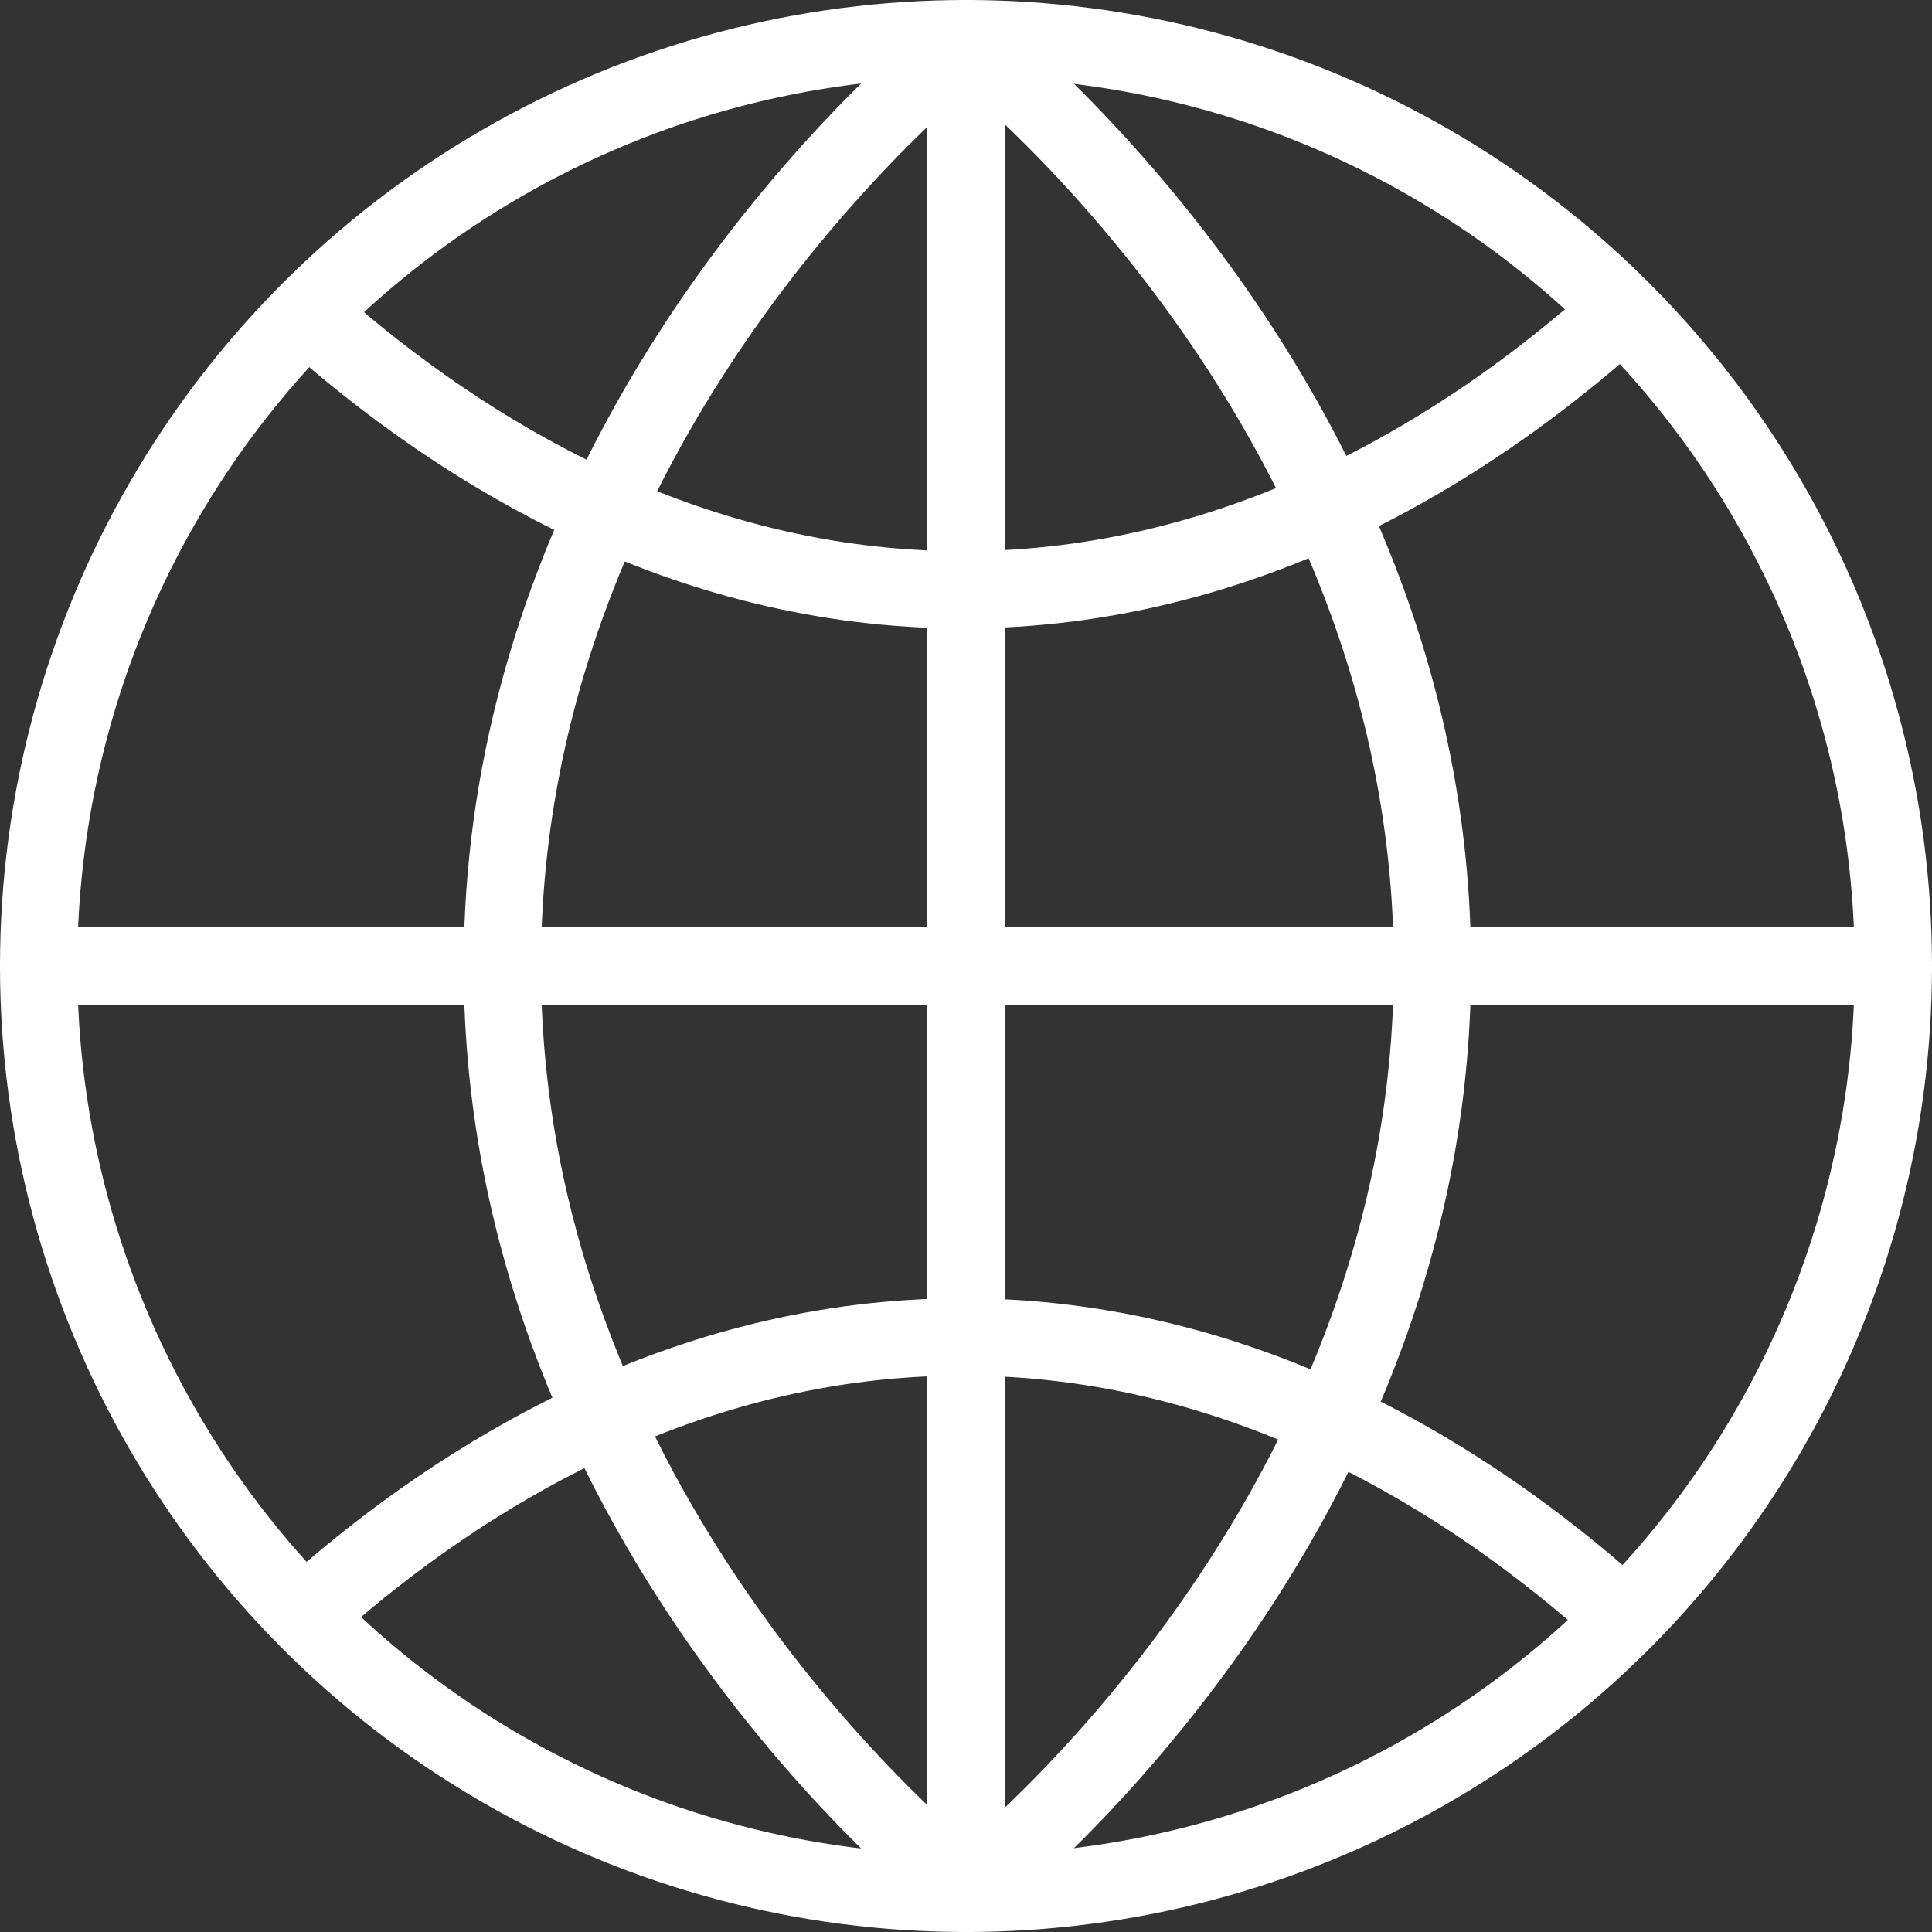 <?xml version="1.0" encoding="UTF-8"?>
<svg width="100px" height="100px" viewBox="0 0 100 100" version="1.1" xmlns="http://www.w3.org/2000/svg" xmlns:xlink="http://www.w3.org/1999/xlink">
    <rect x="0" y="0" width="100" height="100" fill="#333333" stroke="none"/>
    <!-- Generator: Sketch 50.2 (55047) - http://www.bohemiancoding.com/sketch -->
    <title>43. Globe</title>
    <desc>Created with Sketch.</desc>
    <defs></defs>
    <g id="43.-Globe" stroke="none" stroke-width="1" fill="none" fill-rule="evenodd" stroke-linecap="round" stroke-linejoin="round">
        <circle id="Layer-1" stroke="#FFFFFF" stroke-width="4" cx="50" cy="50" r="48"></circle>
        <path d="M50,2 L50,98" id="Layer-2" stroke="#FFFFFF" stroke-width="4"></path>
        <path d="M98,50 L2,50" id="Layer-3" stroke="#FFFFFF" stroke-width="4"></path>
        <path d="M50,2 C50,2 74.143,20.542 74.143,50 C74.143,79.458 50,98 50,98" id="Layer-4" stroke="#FFFFFF" stroke-width="4"></path>
        <path d="M50.143,2 C50.143,2 26,20.542 26,50 C26,79.458 50.143,98 50.143,98" id="Layer-5" stroke="#FFFFFF" stroke-width="4"></path>
        <path d="M16.4,83.028 C23.853,76.468 35.372,69.2 49.83,69.2 C64.51,69.2 76.16,76.692 83.6,83.329" id="Layer-6" stroke="#FFFFFF" stroke-width="4"></path>
        <path d="M16.4,16.701 C23.853,23.261 35.372,30.529 49.83,30.529 C64.51,30.529 76.16,23.037 83.6,16.4" id="Layer-7" stroke="#FFFFFF" stroke-width="4"></path>
    </g>
</svg>